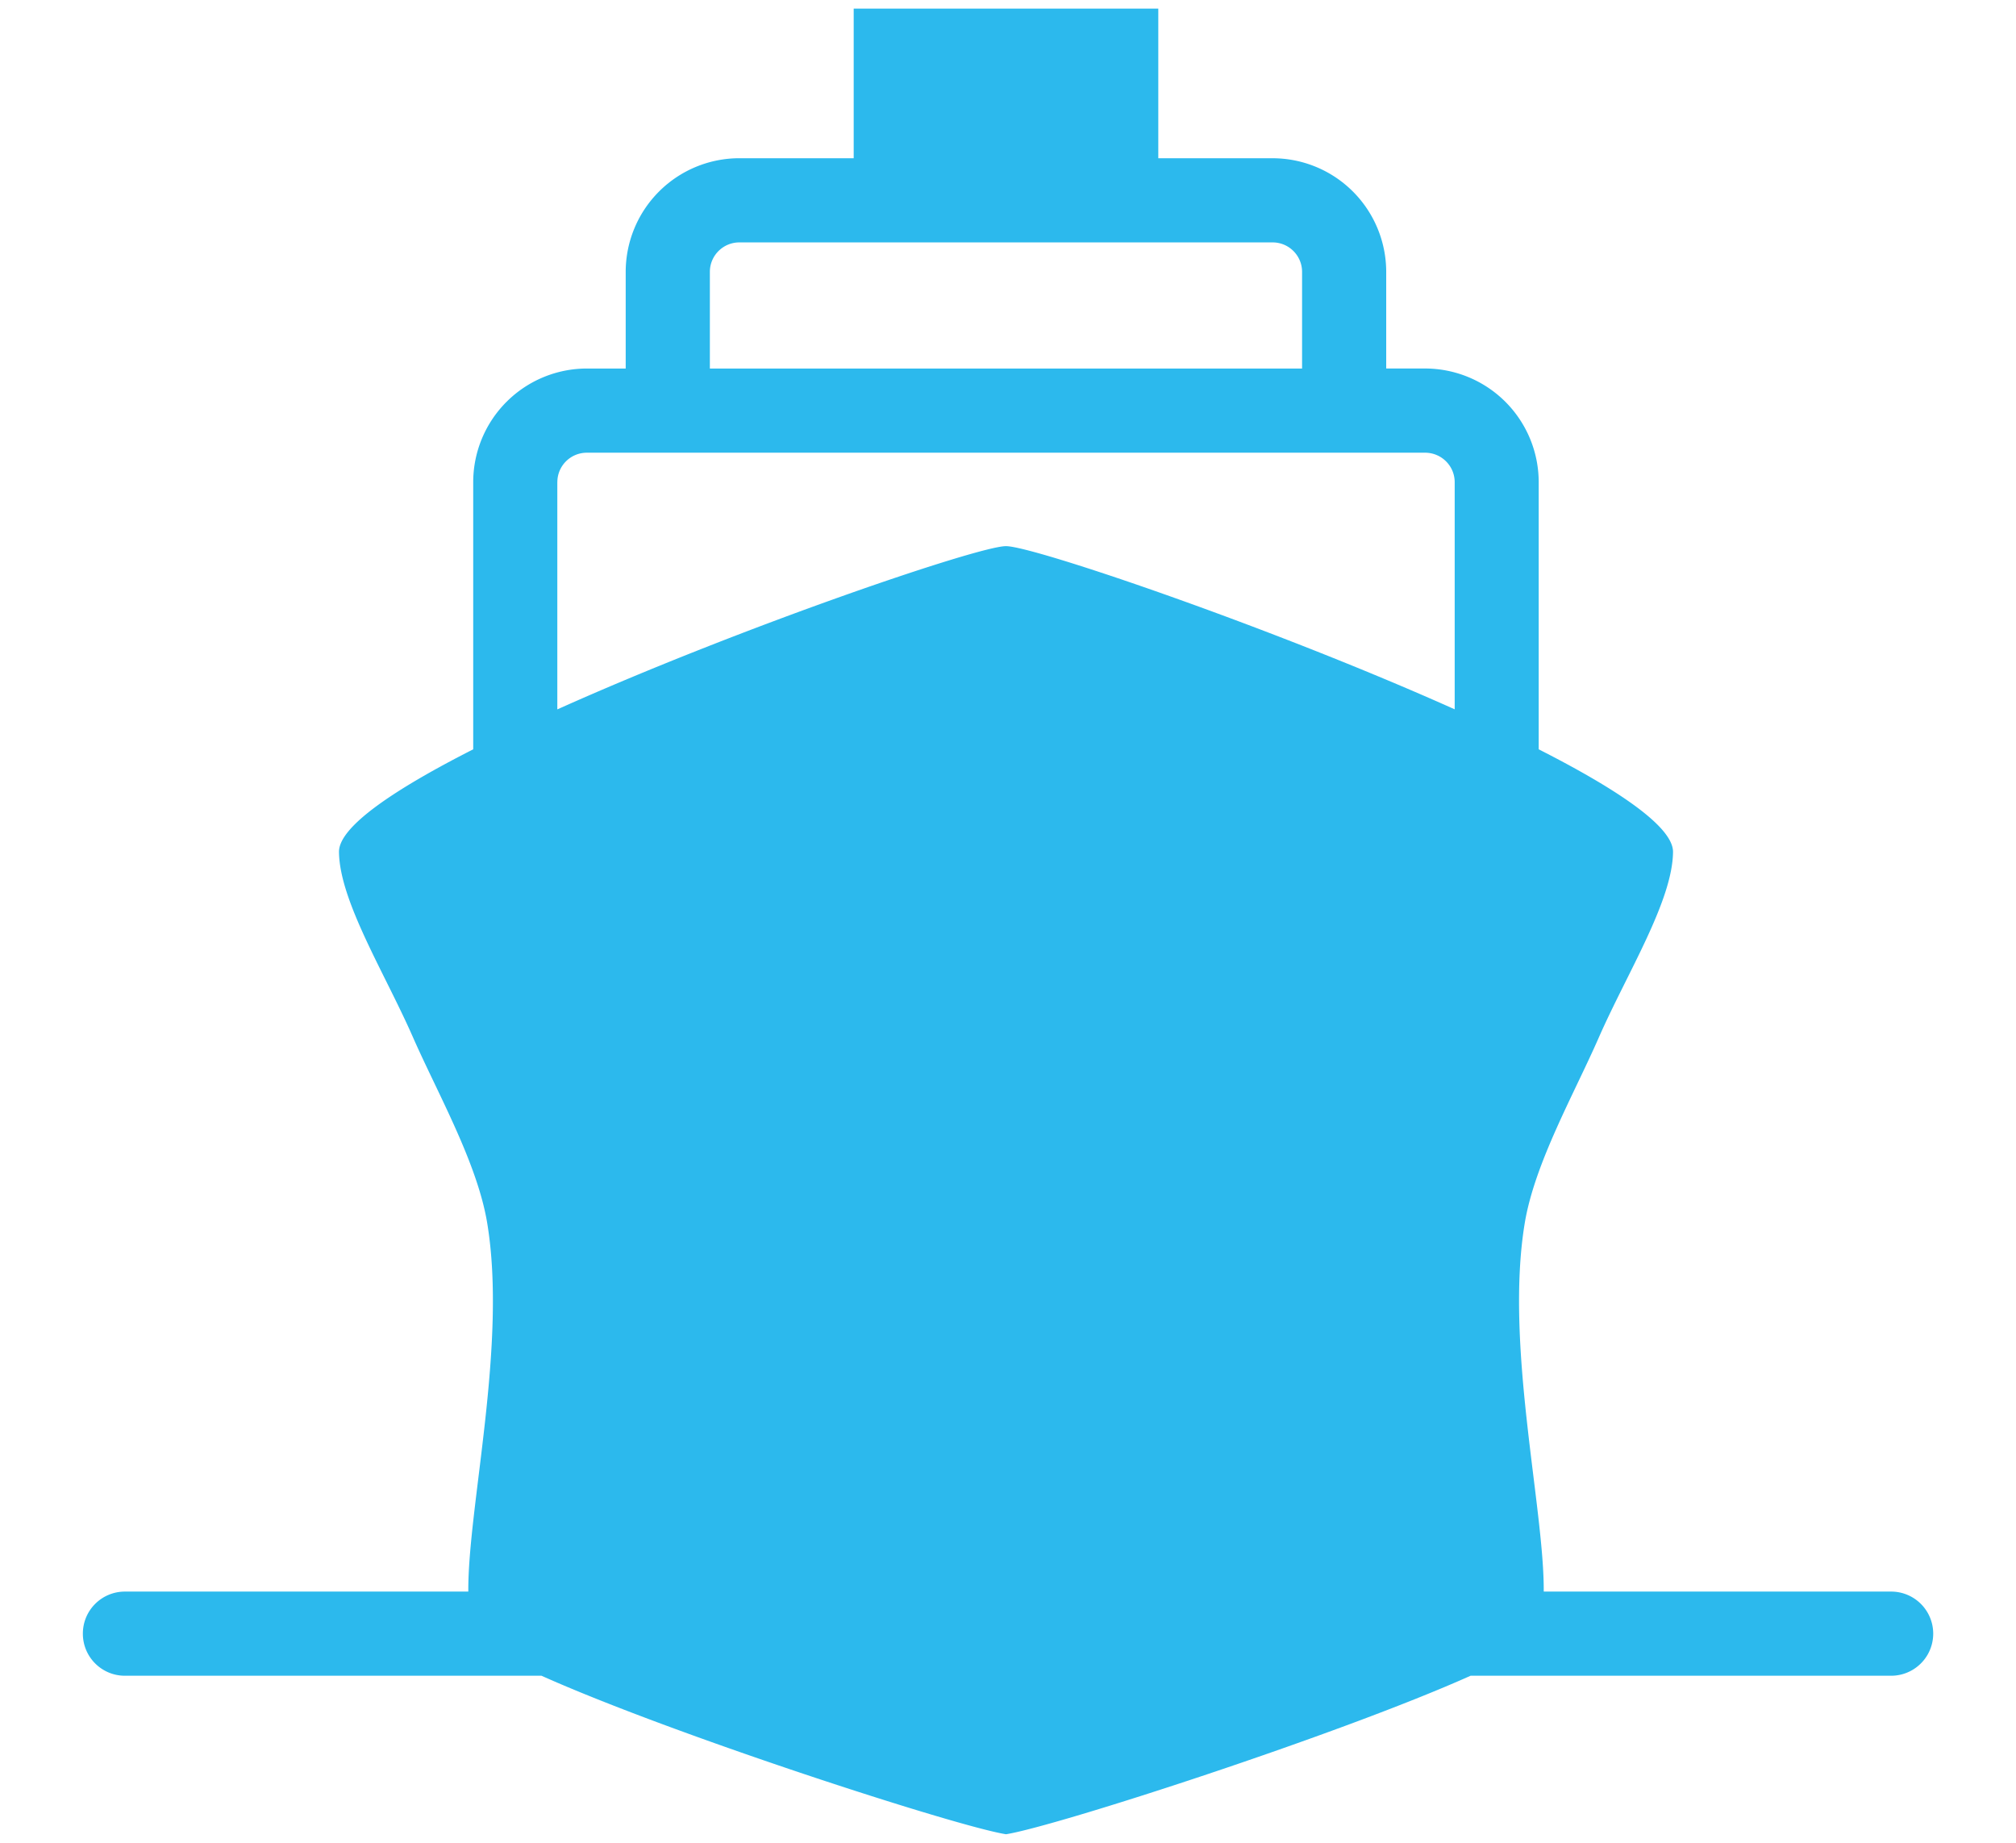 <svg xmlns="http://www.w3.org/2000/svg" width="78.9" height="72.109" viewBox="0 0 78.9 72.109"><path fill="#2CB9ED" d="M74.014 62.277H60.417c.021-3.284-1.534-9.686-.74-14.436.394-2.345 1.931-5.041 2.898-7.25 1.104-2.511 2.883-5.335 2.902-7.255.007-.986-2.171-2.449-5.257-4.016V18.867a4.451 4.451 0 0 0-4.447-4.448h-1.521v-3.782a4.449 4.449 0 0 0-4.445-4.445h-4.475V.337H33.411v5.854h-4.476a4.451 4.451 0 0 0-4.447 4.445v3.784h-1.521a4.451 4.451 0 0 0-4.447 4.446V29.32c-3.083 1.566-5.264 3.029-5.253 4.016.02 1.92 1.796 4.744 2.897 7.255.973 2.209 2.508 4.905 2.901 7.25.793 4.75-.76 11.15-.737 14.436H4.89c-.912 0-1.647.735-1.647 1.646s.735 1.647 1.647 1.647h16.303c5.105 2.288 16.202 5.887 18.18 6.202 1.977-.315 13.076-3.914 18.181-6.202h16.459a1.646 1.646 0 0 0 .001-3.293zm-46.232-51.64c0-.636.518-1.152 1.154-1.152h20.87c.638 0 1.153.518 1.153 1.152v3.784H27.782v-3.784zm-5.969 8.23c0-.639.517-1.153 1.155-1.153h32.806c.639 0 1.158.516 1.158 1.153v8.888c-7.217-3.233-16.53-6.396-17.56-6.384-1.032-.014-10.347 3.15-17.56 6.387v-8.891z"/></svg>